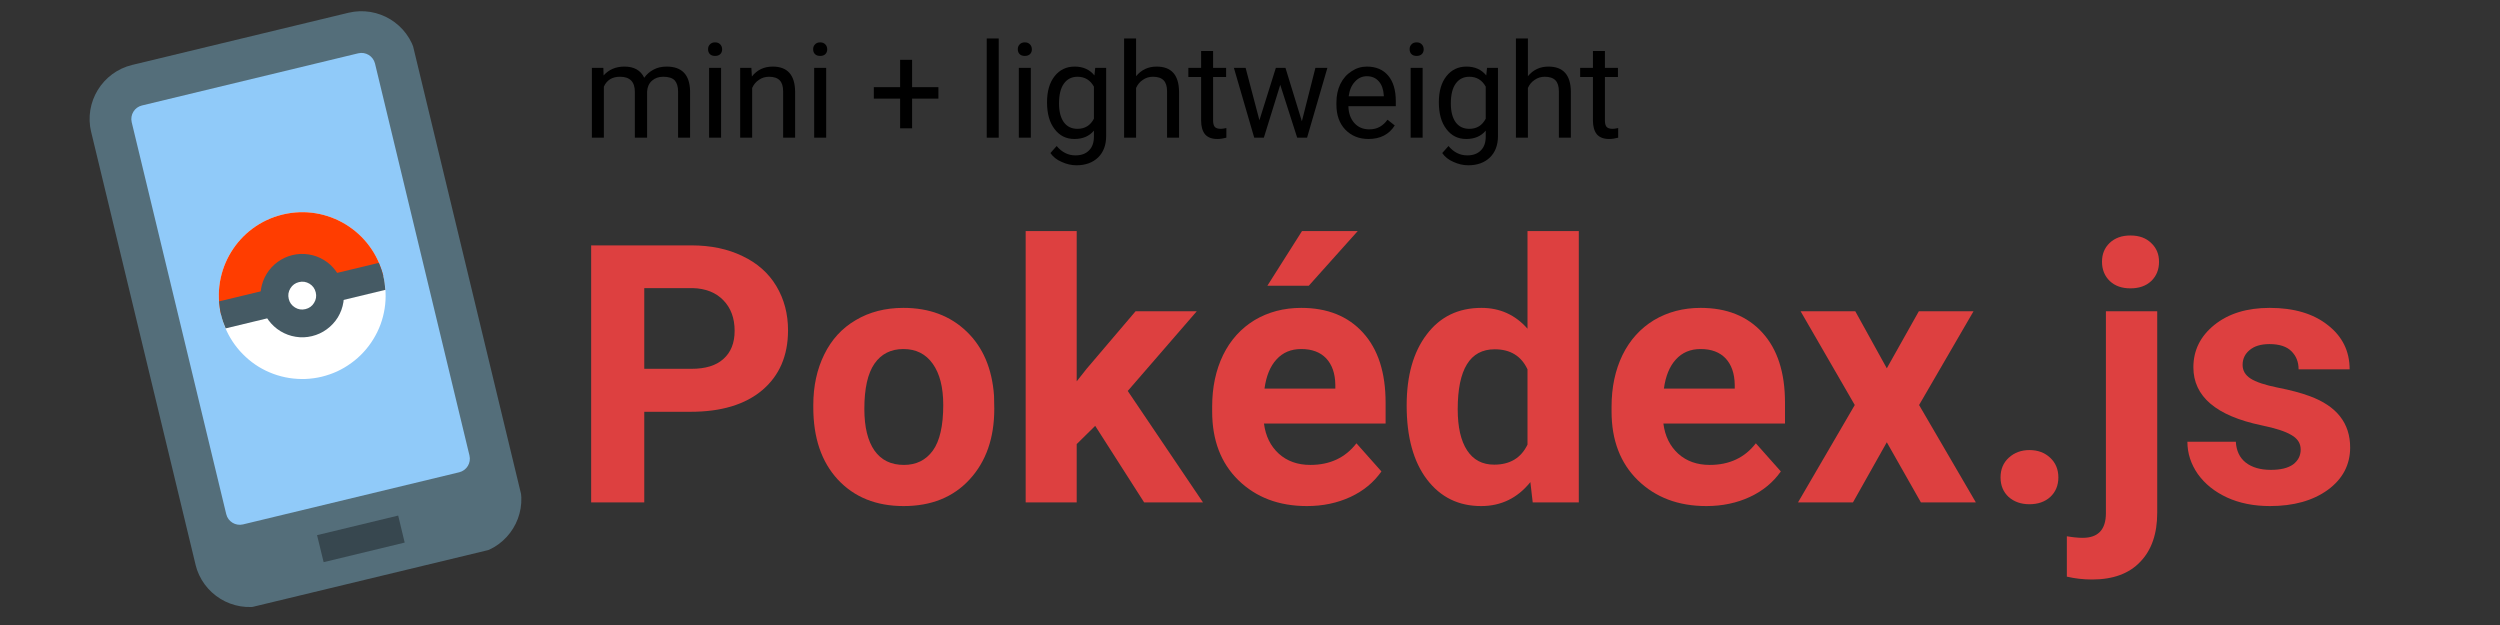<?xml version="1.0" encoding="UTF-8"?>
<svg xmlns="http://www.w3.org/2000/svg" xmlns:xlink="http://www.w3.org/1999/xlink" width="150pt" height="37.5pt" viewBox="0 0 150 37.5" version="1.2">
<rect x="0" y="0" width="150" height="37.5" fill="#333333" stroke="none"/>
<defs>
<g>
<symbol overflow="visible" id="glyph0-0">
<path style="stroke:none;" d="M 8.562 0 L 1.062 0 L 1.062 -15.422 L 8.562 -15.422 Z M 7.984 -0.891 L 7.984 -14.531 L 5.094 -7.719 Z M 1.625 -14.406 L 1.625 -1.016 L 4.469 -7.719 Z M 2.062 -0.578 L 7.516 -0.578 L 4.781 -7 Z M 4.781 -8.438 L 7.516 -14.859 L 2.062 -14.859 Z M 4.781 -8.438 "/>
</symbol>
<symbol overflow="visible" id="glyph0-1">
<path style="stroke:none;" d="M 4.562 -5.438 L 4.562 0 L 1.375 0 L 1.375 -15.422 L 7.391 -15.422 C 8.555 -15.422 9.578 -15.207 10.453 -14.781 C 11.336 -14.363 12.016 -13.766 12.484 -12.984 C 12.953 -12.203 13.188 -11.316 13.188 -10.328 C 13.188 -8.805 12.672 -7.609 11.641 -6.734 C 10.609 -5.867 9.176 -5.438 7.344 -5.438 Z M 4.562 -8.016 L 7.391 -8.016 C 8.234 -8.016 8.875 -8.211 9.312 -8.609 C 9.758 -9.004 9.984 -9.566 9.984 -10.297 C 9.984 -11.055 9.758 -11.664 9.312 -12.125 C 8.863 -12.594 8.25 -12.836 7.469 -12.859 L 4.562 -12.859 Z M 4.562 -8.016 "/>
</symbol>
<symbol overflow="visible" id="glyph0-2">
<path style="stroke:none;" d="M 0.703 -5.844 C 0.703 -6.977 0.922 -7.988 1.359 -8.875 C 1.797 -9.77 2.426 -10.457 3.25 -10.938 C 4.07 -11.426 5.023 -11.672 6.109 -11.672 C 7.66 -11.672 8.926 -11.195 9.906 -10.25 C 10.883 -9.312 11.43 -8.031 11.547 -6.406 L 11.562 -5.609 C 11.562 -3.859 11.066 -2.445 10.078 -1.375 C 9.098 -0.312 7.781 0.219 6.125 0.219 C 4.477 0.219 3.16 -0.312 2.172 -1.375 C 1.191 -2.438 0.703 -3.879 0.703 -5.703 Z M 3.766 -5.609 C 3.766 -4.523 3.969 -3.691 4.375 -3.109 C 4.781 -2.535 5.367 -2.25 6.141 -2.25 C 6.879 -2.25 7.457 -2.535 7.875 -3.109 C 8.289 -3.68 8.5 -4.594 8.5 -5.844 C 8.5 -6.906 8.289 -7.727 7.875 -8.312 C 7.457 -8.906 6.867 -9.203 6.109 -9.203 C 5.359 -9.203 4.781 -8.91 4.375 -8.328 C 3.969 -7.742 3.766 -6.836 3.766 -5.609 Z M 3.766 -5.609 "/>
</symbol>
<symbol overflow="visible" id="glyph0-3">
<path style="stroke:none;" d="M 5.344 -4.594 L 4.234 -3.5 L 4.234 0 L 1.172 0 L 1.172 -16.281 L 4.234 -16.281 L 4.234 -7.266 L 4.828 -8.016 L 7.766 -11.469 L 11.438 -11.469 L 7.297 -6.688 L 11.812 0 L 8.281 0 Z M 5.344 -4.594 "/>
</symbol>
<symbol overflow="visible" id="glyph0-4">
<path style="stroke:none;" d="M 6.453 0.219 C 4.773 0.219 3.406 -0.297 2.344 -1.328 C 1.289 -2.359 0.766 -3.734 0.766 -5.453 L 0.766 -5.75 C 0.766 -6.906 0.984 -7.938 1.422 -8.844 C 1.867 -9.75 2.5 -10.445 3.312 -10.938 C 4.133 -11.426 5.066 -11.672 6.109 -11.672 C 7.68 -11.672 8.914 -11.176 9.812 -10.188 C 10.719 -9.195 11.172 -7.797 11.172 -5.984 L 11.172 -4.734 L 3.875 -4.734 C 3.969 -3.984 4.266 -3.379 4.766 -2.922 C 5.266 -2.473 5.895 -2.25 6.656 -2.25 C 7.832 -2.25 8.754 -2.68 9.422 -3.547 L 10.922 -1.859 C 10.461 -1.203 9.844 -0.691 9.062 -0.328 C 8.281 0.035 7.41 0.219 6.453 0.219 Z M 6.109 -9.203 C 5.492 -9.203 5 -8.992 4.625 -8.578 C 4.25 -8.172 4.008 -7.586 3.906 -6.828 L 8.156 -6.828 L 8.156 -7.062 C 8.145 -7.738 7.961 -8.266 7.609 -8.641 C 7.254 -9.016 6.754 -9.203 6.109 -9.203 Z M 6.156 -16.281 L 9.5 -16.281 L 6.562 -13 L 4.078 -13 Z M 6.156 -16.281 "/>
</symbol>
<symbol overflow="visible" id="glyph0-5">
<path style="stroke:none;" d="M 0.703 -5.812 C 0.703 -7.602 1.102 -9.023 1.906 -10.078 C 2.707 -11.141 3.801 -11.672 5.188 -11.672 C 6.301 -11.672 7.223 -11.254 7.953 -10.422 L 7.953 -16.281 L 11.031 -16.281 L 11.031 0 L 8.266 0 L 8.125 -1.219 C 7.352 -0.258 6.367 0.219 5.172 0.219 C 3.816 0.219 2.734 -0.312 1.922 -1.375 C 1.109 -2.445 0.703 -3.926 0.703 -5.812 Z M 3.766 -5.594 C 3.766 -4.52 3.953 -3.695 4.328 -3.125 C 4.703 -2.551 5.242 -2.266 5.953 -2.266 C 6.898 -2.266 7.566 -2.664 7.953 -3.469 L 7.953 -7.984 C 7.578 -8.785 6.922 -9.188 5.984 -9.188 C 4.504 -9.188 3.766 -7.988 3.766 -5.594 Z M 3.766 -5.594 "/>
</symbol>
<symbol overflow="visible" id="glyph0-6">
<path style="stroke:none;" d="M 6.453 0.219 C 4.773 0.219 3.406 -0.297 2.344 -1.328 C 1.289 -2.359 0.766 -3.734 0.766 -5.453 L 0.766 -5.75 C 0.766 -6.906 0.984 -7.938 1.422 -8.844 C 1.867 -9.75 2.5 -10.445 3.312 -10.938 C 4.133 -11.426 5.066 -11.672 6.109 -11.672 C 7.68 -11.672 8.914 -11.176 9.812 -10.188 C 10.719 -9.195 11.172 -7.797 11.172 -5.984 L 11.172 -4.734 L 3.875 -4.734 C 3.969 -3.984 4.266 -3.379 4.766 -2.922 C 5.266 -2.473 5.895 -2.25 6.656 -2.25 C 7.832 -2.25 8.754 -2.68 9.422 -3.547 L 10.922 -1.859 C 10.461 -1.203 9.844 -0.691 9.062 -0.328 C 8.281 0.035 7.41 0.219 6.453 0.219 Z M 6.109 -9.203 C 5.492 -9.203 5 -8.992 4.625 -8.578 C 4.25 -8.172 4.008 -7.586 3.906 -6.828 L 8.156 -6.828 L 8.156 -7.062 C 8.145 -7.738 7.961 -8.266 7.609 -8.641 C 7.254 -9.016 6.754 -9.203 6.109 -9.203 Z M 6.109 -9.203 "/>
</symbol>
<symbol overflow="visible" id="glyph0-7">
<path style="stroke:none;" d="M 5.547 -8.047 L 7.469 -11.469 L 10.75 -11.469 L 7.484 -5.844 L 10.891 0 L 7.594 0 L 5.547 -3.609 L 3.516 0 L 0.219 0 L 3.625 -5.844 L 0.375 -11.469 L 3.656 -11.469 Z M 5.547 -8.047 "/>
</symbol>
<symbol overflow="visible" id="glyph0-8">
<path style="stroke:none;" d="M 1.328 -1.5 C 1.328 -1.988 1.492 -2.383 1.828 -2.688 C 2.16 -2.988 2.57 -3.141 3.062 -3.141 C 3.562 -3.141 3.973 -2.988 4.297 -2.688 C 4.629 -2.383 4.797 -1.988 4.797 -1.5 C 4.797 -1.02 4.633 -0.629 4.312 -0.328 C 3.988 -0.035 3.57 0.109 3.062 0.109 C 2.562 0.109 2.145 -0.035 1.812 -0.328 C 1.488 -0.629 1.328 -1.02 1.328 -1.5 Z M 1.328 -1.5 "/>
</symbol>
<symbol overflow="visible" id="glyph0-9">
<path style="stroke:none;" d="M 4.422 -11.469 L 4.422 0.625 C 4.422 1.883 4.082 2.863 3.406 3.562 C 2.738 4.27 1.773 4.625 0.516 4.625 C -0.016 4.625 -0.52 4.566 -1 4.453 L -1 2.031 C -0.633 2.094 -0.316 2.125 -0.047 2.125 C 0.879 2.125 1.344 1.629 1.344 0.641 L 1.344 -11.469 Z M 1.109 -14.438 C 1.109 -14.895 1.258 -15.27 1.562 -15.562 C 1.875 -15.863 2.289 -16.016 2.812 -16.016 C 3.344 -16.016 3.758 -15.863 4.062 -15.562 C 4.375 -15.27 4.531 -14.895 4.531 -14.438 C 4.531 -13.969 4.375 -13.582 4.062 -13.281 C 3.75 -12.988 3.332 -12.844 2.812 -12.844 C 2.301 -12.844 1.891 -12.988 1.578 -13.281 C 1.266 -13.582 1.109 -13.969 1.109 -14.438 Z M 1.109 -14.438 "/>
</symbol>
<symbol overflow="visible" id="glyph0-10">
<path style="stroke:none;" d="M 7.391 -3.172 C 7.391 -3.547 7.203 -3.836 6.828 -4.047 C 6.461 -4.266 5.867 -4.457 5.047 -4.625 C 2.316 -5.195 0.953 -6.359 0.953 -8.109 C 0.953 -9.129 1.375 -9.977 2.219 -10.656 C 3.062 -11.332 4.164 -11.672 5.531 -11.672 C 6.988 -11.672 8.148 -11.328 9.016 -10.641 C 9.891 -9.961 10.328 -9.078 10.328 -7.984 L 7.266 -7.984 C 7.266 -8.422 7.125 -8.781 6.844 -9.062 C 6.562 -9.352 6.117 -9.5 5.516 -9.5 C 5.004 -9.5 4.609 -9.379 4.328 -9.141 C 4.047 -8.91 3.906 -8.613 3.906 -8.25 C 3.906 -7.914 4.062 -7.645 4.375 -7.438 C 4.695 -7.227 5.238 -7.047 6 -6.891 C 6.77 -6.742 7.414 -6.57 7.938 -6.375 C 9.551 -5.781 10.359 -4.754 10.359 -3.297 C 10.359 -2.254 9.91 -1.406 9.016 -0.75 C 8.117 -0.102 6.961 0.219 5.547 0.219 C 4.578 0.219 3.719 0.047 2.969 -0.297 C 2.227 -0.641 1.645 -1.109 1.219 -1.703 C 0.801 -2.305 0.594 -2.953 0.594 -3.641 L 3.5 -3.641 C 3.531 -3.098 3.727 -2.68 4.094 -2.391 C 4.469 -2.098 4.973 -1.953 5.609 -1.953 C 6.191 -1.953 6.633 -2.062 6.938 -2.281 C 7.238 -2.508 7.391 -2.805 7.391 -3.172 Z M 7.391 -3.172 "/>
</symbol>
<symbol overflow="visible" id="glyph1-0">
<path style="stroke:none;" d="M 3.125 0 L 0.391 0 L 0.391 -5.641 L 3.125 -5.641 Z M 2.922 -0.328 L 2.922 -5.312 L 1.859 -2.828 Z M 0.594 -5.266 L 0.594 -0.375 L 1.641 -2.828 Z M 0.75 -0.203 L 2.75 -0.203 L 1.75 -2.562 Z M 1.75 -3.078 L 2.75 -5.438 L 0.75 -5.438 Z M 1.75 -3.078 "/>
</symbol>
<symbol overflow="visible" id="glyph1-1">
<path style="stroke:none;" d="M 1.219 -4.188 L 1.234 -3.734 C 1.547 -4.086 1.961 -4.266 2.484 -4.266 C 3.066 -4.266 3.461 -4.039 3.672 -3.594 C 3.816 -3.801 4 -3.961 4.219 -4.078 C 4.445 -4.203 4.711 -4.266 5.016 -4.266 C 5.93 -4.266 6.398 -3.781 6.422 -2.812 L 6.422 0 L 5.703 0 L 5.703 -2.766 C 5.703 -3.066 5.633 -3.289 5.5 -3.438 C 5.363 -3.582 5.133 -3.656 4.812 -3.656 C 4.539 -3.656 4.316 -3.578 4.141 -3.422 C 3.961 -3.266 3.863 -3.051 3.844 -2.781 L 3.844 0 L 3.109 0 L 3.109 -2.75 C 3.109 -3.352 2.812 -3.656 2.219 -3.656 C 1.75 -3.656 1.426 -3.457 1.25 -3.062 L 1.25 0 L 0.531 0 L 0.531 -4.188 Z M 1.219 -4.188 "/>
</symbol>
<symbol overflow="visible" id="glyph1-2">
<path style="stroke:none;" d="M 1.328 0 L 0.609 0 L 0.609 -4.188 L 1.328 -4.188 Z M 0.547 -5.312 C 0.547 -5.426 0.582 -5.52 0.656 -5.594 C 0.727 -5.676 0.832 -5.719 0.969 -5.719 C 1.102 -5.719 1.207 -5.676 1.281 -5.594 C 1.352 -5.52 1.391 -5.422 1.391 -5.297 C 1.391 -5.18 1.352 -5.086 1.281 -5.016 C 1.207 -4.941 1.102 -4.906 0.969 -4.906 C 0.832 -4.906 0.727 -4.941 0.656 -5.016 C 0.582 -5.086 0.547 -5.188 0.547 -5.312 Z M 0.547 -5.312 "/>
</symbol>
<symbol overflow="visible" id="glyph1-3">
<path style="stroke:none;" d="M 1.219 -4.188 L 1.25 -3.672 C 1.562 -4.066 1.977 -4.266 2.5 -4.266 C 3.383 -4.266 3.832 -3.766 3.844 -2.766 L 3.844 0 L 3.125 0 L 3.125 -2.781 C 3.125 -3.082 3.055 -3.301 2.922 -3.438 C 2.785 -3.582 2.57 -3.656 2.281 -3.656 C 2.051 -3.656 1.848 -3.594 1.672 -3.469 C 1.492 -3.352 1.359 -3.191 1.266 -2.984 L 1.266 0 L 0.547 0 L 0.547 -4.188 Z M 1.219 -4.188 "/>
</symbol>
<symbol overflow="visible" id="glyph1-4">
<path style="stroke:none;" d=""/>
</symbol>
<symbol overflow="visible" id="glyph1-5">
<path style="stroke:none;" d="M 2.594 -3.031 L 4.172 -3.031 L 4.172 -2.344 L 2.594 -2.344 L 2.594 -0.562 L 1.875 -0.562 L 1.875 -2.344 L 0.297 -2.344 L 0.297 -3.031 L 1.875 -3.031 L 1.875 -4.672 L 2.594 -4.672 Z M 2.594 -3.031 "/>
</symbol>
<symbol overflow="visible" id="glyph1-6">
<path style="stroke:none;" d="M 1.328 0 L 0.609 0 L 0.609 -5.953 L 1.328 -5.953 Z M 1.328 0 "/>
</symbol>
<symbol overflow="visible" id="glyph1-7">
<path style="stroke:none;" d="M 0.375 -2.125 C 0.375 -2.781 0.523 -3.301 0.828 -3.688 C 1.129 -4.07 1.531 -4.266 2.031 -4.266 C 2.539 -4.266 2.938 -4.086 3.219 -3.734 L 3.266 -4.188 L 3.922 -4.188 L 3.922 -0.094 C 3.922 0.445 3.758 0.875 3.438 1.188 C 3.113 1.5 2.68 1.656 2.141 1.656 C 1.836 1.656 1.539 1.586 1.25 1.453 C 0.957 1.328 0.734 1.148 0.578 0.922 L 0.953 0.5 C 1.266 0.875 1.641 1.062 2.078 1.062 C 2.43 1.062 2.703 0.961 2.891 0.766 C 3.086 0.578 3.188 0.301 3.188 -0.062 L 3.188 -0.422 C 2.906 -0.086 2.516 0.078 2.016 0.078 C 1.523 0.078 1.129 -0.117 0.828 -0.516 C 0.523 -0.91 0.375 -1.445 0.375 -2.125 Z M 1.094 -2.047 C 1.094 -1.578 1.188 -1.207 1.375 -0.938 C 1.57 -0.664 1.848 -0.531 2.203 -0.531 C 2.648 -0.531 2.977 -0.734 3.188 -1.141 L 3.188 -3.062 C 2.969 -3.457 2.641 -3.656 2.203 -3.656 C 1.859 -3.656 1.586 -3.52 1.391 -3.25 C 1.191 -2.977 1.094 -2.578 1.094 -2.047 Z M 1.094 -2.047 "/>
</symbol>
<symbol overflow="visible" id="glyph1-8">
<path style="stroke:none;" d="M 1.266 -3.688 C 1.578 -4.07 1.988 -4.266 2.5 -4.266 C 3.383 -4.266 3.832 -3.766 3.844 -2.766 L 3.844 0 L 3.125 0 L 3.125 -2.781 C 3.125 -3.082 3.055 -3.301 2.922 -3.438 C 2.785 -3.582 2.57 -3.656 2.281 -3.656 C 2.051 -3.656 1.848 -3.594 1.672 -3.469 C 1.492 -3.352 1.359 -3.191 1.266 -2.984 L 1.266 0 L 0.547 0 L 0.547 -5.953 L 1.266 -5.953 Z M 1.266 -3.688 "/>
</symbol>
<symbol overflow="visible" id="glyph1-9">
<path style="stroke:none;" d="M 1.516 -5.203 L 1.516 -4.188 L 2.297 -4.188 L 2.297 -3.641 L 1.516 -3.641 L 1.516 -1.031 C 1.516 -0.863 1.547 -0.738 1.609 -0.656 C 1.68 -0.57 1.805 -0.531 1.984 -0.531 C 2.055 -0.531 2.164 -0.547 2.312 -0.578 L 2.312 0 C 2.125 0.051 1.941 0.078 1.766 0.078 C 1.441 0.078 1.195 -0.016 1.031 -0.203 C 0.875 -0.398 0.797 -0.676 0.797 -1.031 L 0.797 -3.641 L 0.031 -3.641 L 0.031 -4.188 L 0.797 -4.188 L 0.797 -5.203 Z M 1.516 -5.203 "/>
</symbol>
<symbol overflow="visible" id="glyph1-10">
<path style="stroke:none;" d="M 4.25 -0.984 L 5.062 -4.188 L 5.781 -4.188 L 4.562 0 L 3.969 0 L 2.953 -3.172 L 1.969 0 L 1.391 0 L 0.172 -4.188 L 0.875 -4.188 L 1.703 -1.047 L 2.688 -4.188 L 3.266 -4.188 Z M 4.25 -0.984 "/>
</symbol>
<symbol overflow="visible" id="glyph1-11">
<path style="stroke:none;" d="M 2.281 0.078 C 1.719 0.078 1.254 -0.109 0.891 -0.484 C 0.535 -0.859 0.359 -1.359 0.359 -1.984 L 0.359 -2.109 C 0.359 -2.523 0.438 -2.895 0.594 -3.219 C 0.758 -3.551 0.984 -3.805 1.266 -3.984 C 1.547 -4.172 1.852 -4.266 2.188 -4.266 C 2.738 -4.266 3.164 -4.082 3.469 -3.719 C 3.77 -3.363 3.922 -2.852 3.922 -2.188 L 3.922 -1.891 L 1.078 -1.891 C 1.086 -1.473 1.207 -1.133 1.438 -0.875 C 1.664 -0.625 1.961 -0.5 2.328 -0.5 C 2.578 -0.5 2.789 -0.551 2.969 -0.656 C 3.145 -0.758 3.297 -0.898 3.422 -1.078 L 3.859 -0.734 C 3.516 -0.191 2.988 0.078 2.281 0.078 Z M 2.188 -3.688 C 1.906 -3.688 1.664 -3.578 1.469 -3.359 C 1.27 -3.148 1.145 -2.859 1.094 -2.484 L 3.203 -2.484 L 3.203 -2.531 C 3.18 -2.895 3.082 -3.176 2.906 -3.375 C 2.727 -3.582 2.488 -3.688 2.188 -3.688 Z M 2.188 -3.688 "/>
</symbol>
</g>
<clipPath id="clip1">
  <path d="M 5 0 L 32 0 L 32 37 L 5 37 Z M 5 0 "/>
</clipPath>
<clipPath id="clip2">
  <path d="M 4.688 4.676 L 24.113 -0.008 L 31.922 32.371 L 12.496 37.055 Z M 4.688 4.676 "/>
</clipPath>
<clipPath id="clip3">
  <path d="M 4.688 4.676 L 24.113 -0.008 L 31.922 32.371 L 12.496 37.055 Z M 4.688 4.676 "/>
</clipPath>
<clipPath id="clip4">
  <path d="M 4.688 4.676 L 24.148 -0.016 L 31.969 32.418 L 12.512 37.109 Z M 4.688 4.676 "/>
</clipPath>
<clipPath id="clip5">
  <path d="M 7 3 L 29 3 L 29 32 L 7 32 Z M 7 3 "/>
</clipPath>
<clipPath id="clip6">
  <path d="M 4.688 4.676 L 24.113 -0.008 L 31.922 32.371 L 12.496 37.055 Z M 4.688 4.676 "/>
</clipPath>
<clipPath id="clip7">
  <path d="M 4.688 4.676 L 24.113 -0.008 L 31.922 32.371 L 12.496 37.055 Z M 4.688 4.676 "/>
</clipPath>
<clipPath id="clip8">
  <path d="M 4.688 4.676 L 24.148 -0.016 L 31.969 32.418 L 12.512 37.109 Z M 4.688 4.676 "/>
</clipPath>
<clipPath id="clip9">
  <path d="M 19 30 L 25 30 L 25 34 L 19 34 Z M 19 30 "/>
</clipPath>
<clipPath id="clip10">
  <path d="M 4.688 4.676 L 24.113 -0.008 L 31.922 32.371 L 12.496 37.055 Z M 4.688 4.676 "/>
</clipPath>
<clipPath id="clip11">
  <path d="M 4.688 4.676 L 24.113 -0.008 L 31.922 32.371 L 12.496 37.055 Z M 4.688 4.676 "/>
</clipPath>
<clipPath id="clip12">
  <path d="M 4.688 4.676 L 24.148 -0.016 L 31.969 32.418 L 12.512 37.109 Z M 4.688 4.676 "/>
</clipPath>
<clipPath id="clip13">
  <path d="M 13 12 L 24 12 L 24 23 L 13 23 Z M 13 12 "/>
</clipPath>
<clipPath id="clip14">
  <path d="M 4.688 4.676 L 24.113 -0.008 L 31.922 32.371 L 12.496 37.055 Z M 4.688 4.676 "/>
</clipPath>
<clipPath id="clip15">
  <path d="M 4.688 4.676 L 24.113 -0.008 L 31.922 32.371 L 12.496 37.055 Z M 4.688 4.676 "/>
</clipPath>
<clipPath id="clip16">
  <path d="M 4.688 4.676 L 24.148 -0.016 L 31.969 32.418 L 12.512 37.109 Z M 4.688 4.676 "/>
</clipPath>
<clipPath id="clip17">
  <path d="M 13 12 L 23 12 L 23 19 L 13 19 Z M 13 12 "/>
</clipPath>
<clipPath id="clip18">
  <path d="M 4.688 4.676 L 24.113 -0.008 L 31.922 32.371 L 12.496 37.055 Z M 4.688 4.676 "/>
</clipPath>
<clipPath id="clip19">
  <path d="M 4.688 4.676 L 24.113 -0.008 L 31.922 32.371 L 12.496 37.055 Z M 4.688 4.676 "/>
</clipPath>
<clipPath id="clip20">
  <path d="M 4.688 4.676 L 24.148 -0.016 L 31.969 32.418 L 12.512 37.109 Z M 4.688 4.676 "/>
</clipPath>
<clipPath id="clip21">
  <path d="M 13 15 L 24 15 L 24 20 L 13 20 Z M 13 15 "/>
</clipPath>
<clipPath id="clip22">
  <path d="M 4.688 4.676 L 24.113 -0.008 L 31.922 32.371 L 12.496 37.055 Z M 4.688 4.676 "/>
</clipPath>
<clipPath id="clip23">
  <path d="M 4.688 4.676 L 24.113 -0.008 L 31.922 32.371 L 12.496 37.055 Z M 4.688 4.676 "/>
</clipPath>
<clipPath id="clip24">
  <path d="M 4.688 4.676 L 24.148 -0.016 L 31.969 32.418 L 12.512 37.109 Z M 4.688 4.676 "/>
</clipPath>
<clipPath id="clip25">
  <path d="M 15 15 L 21 15 L 21 21 L 15 21 Z M 15 15 "/>
</clipPath>
<clipPath id="clip26">
  <path d="M 4.688 4.676 L 24.113 -0.008 L 31.922 32.371 L 12.496 37.055 Z M 4.688 4.676 "/>
</clipPath>
<clipPath id="clip27">
  <path d="M 4.688 4.676 L 24.113 -0.008 L 31.922 32.371 L 12.496 37.055 Z M 4.688 4.676 "/>
</clipPath>
<clipPath id="clip28">
  <path d="M 4.688 4.676 L 24.148 -0.016 L 31.969 32.418 L 12.512 37.109 Z M 4.688 4.676 "/>
</clipPath>
<clipPath id="clip29">
  <path d="M 17 16 L 19 16 L 19 19 L 17 19 Z M 17 16 "/>
</clipPath>
<clipPath id="clip30">
  <path d="M 4.688 4.676 L 24.113 -0.008 L 31.922 32.371 L 12.496 37.055 Z M 4.688 4.676 "/>
</clipPath>
<clipPath id="clip31">
  <path d="M 4.688 4.676 L 24.113 -0.008 L 31.922 32.371 L 12.496 37.055 Z M 4.688 4.676 "/>
</clipPath>
<clipPath id="clip32">
  <path d="M 4.688 4.676 L 24.148 -0.016 L 31.969 32.418 L 12.512 37.109 Z M 4.688 4.676 "/>
</clipPath>
</defs>
<g id="surface1">
<g clip-path="url(#clip1)" clip-rule="nonzero">
<g clip-path="url(#clip2)" clip-rule="nonzero">
<g clip-path="url(#clip3)" clip-rule="nonzero">
<g clip-path="url(#clip4)" clip-rule="nonzero">
<path style=" stroke:none;fill-rule:nonzero;fill:rgb(32.939%,43.14%,47.839%);fill-opacity:1;" d="M 11.727 33.867 L 5.469 7.922 C 5.039 6.129 6.141 4.328 7.934 3.895 L 20.906 0.766 C 22.695 0.336 24.5 1.438 24.93 3.227 L 31.188 29.176 C 31.621 30.965 30.52 32.77 28.727 33.199 L 15.754 36.328 C 13.961 36.762 12.16 35.66 11.727 33.867 Z M 11.727 33.867 "/>
</g>
</g>
</g>
</g>
<g clip-path="url(#clip5)" clip-rule="nonzero">
<g clip-path="url(#clip6)" clip-rule="nonzero">
<g clip-path="url(#clip7)" clip-rule="nonzero">
<g clip-path="url(#clip8)" clip-rule="nonzero">
<path style=" stroke:none;fill-rule:nonzero;fill:rgb(56.47%,79.219%,97.649%);fill-opacity:1;" d="M 21.492 3.199 L 8.52 6.328 C 8.07 6.434 7.797 6.887 7.902 7.332 L 13.574 30.848 C 13.68 31.297 14.133 31.57 14.578 31.465 L 27.555 28.336 C 28 28.227 28.277 27.777 28.168 27.328 L 22.5 3.812 C 22.391 3.367 21.941 3.09 21.492 3.199 Z M 21.492 3.199 "/>
</g>
</g>
</g>
</g>
<g clip-path="url(#clip9)" clip-rule="nonzero">
<g clip-path="url(#clip10)" clip-rule="nonzero">
<g clip-path="url(#clip11)" clip-rule="nonzero">
<g clip-path="url(#clip12)" clip-rule="nonzero">
<path style=" stroke:none;fill-rule:nonzero;fill:rgb(21.57%,27.84%,30.98%);fill-opacity:1;" d="M 19.023 32.109 L 23.891 30.934 L 24.281 32.555 L 19.418 33.73 Z M 19.023 32.109 "/>
</g>
</g>
</g>
</g>
<g clip-path="url(#clip13)" clip-rule="nonzero">
<g clip-path="url(#clip14)" clip-rule="nonzero">
<g clip-path="url(#clip15)" clip-rule="nonzero">
<g clip-path="url(#clip16)" clip-rule="nonzero">
<path style=" stroke:none;fill-rule:nonzero;fill:rgb(100%,100%,100%);fill-opacity:1;" d="M 16.961 12.871 C 16.641 12.949 16.332 13.055 16.035 13.195 C 15.734 13.332 15.453 13.496 15.188 13.691 C 14.922 13.883 14.68 14.102 14.457 14.344 C 14.234 14.586 14.035 14.848 13.863 15.125 C 13.691 15.406 13.551 15.699 13.438 16.008 C 13.324 16.316 13.242 16.633 13.191 16.957 C 13.141 17.285 13.121 17.609 13.133 17.938 C 13.145 18.266 13.191 18.59 13.27 18.91 C 13.344 19.23 13.453 19.539 13.59 19.836 C 13.73 20.137 13.895 20.418 14.09 20.684 C 14.281 20.949 14.5 21.191 14.742 21.414 C 14.98 21.637 15.242 21.836 15.523 22.008 C 15.805 22.18 16.098 22.32 16.406 22.434 C 16.715 22.547 17.031 22.629 17.355 22.68 C 17.68 22.73 18.008 22.75 18.336 22.738 C 18.664 22.723 18.988 22.68 19.309 22.602 C 19.625 22.523 19.934 22.418 20.234 22.281 C 20.531 22.141 20.812 21.977 21.078 21.781 C 21.344 21.59 21.59 21.371 21.812 21.129 C 22.035 20.887 22.23 20.629 22.402 20.348 C 22.574 20.066 22.719 19.773 22.832 19.465 C 22.945 19.156 23.027 18.84 23.078 18.516 C 23.129 18.191 23.148 17.863 23.133 17.535 C 23.121 17.207 23.074 16.883 23 16.562 C 22.922 16.242 22.812 15.934 22.676 15.637 C 22.539 15.34 22.371 15.059 22.18 14.793 C 21.984 14.527 21.77 14.281 21.527 14.059 C 21.285 13.836 21.023 13.637 20.746 13.469 C 20.465 13.297 20.168 13.152 19.859 13.039 C 19.555 12.926 19.234 12.844 18.91 12.793 C 18.586 12.742 18.262 12.723 17.934 12.734 C 17.605 12.75 17.281 12.793 16.961 12.871 Z M 16.961 12.871 "/>
</g>
</g>
</g>
</g>
<g clip-path="url(#clip17)" clip-rule="nonzero">
<g clip-path="url(#clip18)" clip-rule="nonzero">
<g clip-path="url(#clip19)" clip-rule="nonzero">
<g clip-path="url(#clip20)" clip-rule="nonzero">
<path style=" stroke:none;fill-rule:nonzero;fill:rgb(100%,23.92%,0%);fill-opacity:1;" d="M 23 16.562 L 13.27 18.91 C 12.621 16.223 14.273 13.52 16.961 12.871 C 19.648 12.223 22.352 13.875 23 16.562 Z M 23 16.562 "/>
</g>
</g>
</g>
</g>
<g clip-path="url(#clip21)" clip-rule="nonzero">
<g clip-path="url(#clip22)" clip-rule="nonzero">
<g clip-path="url(#clip23)" clip-rule="nonzero">
<g clip-path="url(#clip24)" clip-rule="nonzero">
<path style=" stroke:none;fill-rule:nonzero;fill:rgb(27.06%,35.289%,39.22%);fill-opacity:1;" d="M 13.27 18.91 C 13.336 19.188 13.43 19.449 13.539 19.703 L 23.121 17.391 C 23.102 17.117 23.066 16.84 23 16.562 C 22.934 16.285 22.84 16.023 22.73 15.77 L 13.145 18.082 C 13.164 18.355 13.203 18.633 13.27 18.91 Z M 13.27 18.91 "/>
</g>
</g>
</g>
</g>
<g clip-path="url(#clip25)" clip-rule="nonzero">
<g clip-path="url(#clip26)" clip-rule="nonzero">
<g clip-path="url(#clip27)" clip-rule="nonzero">
<g clip-path="url(#clip28)" clip-rule="nonzero">
<path style=" stroke:none;fill-rule:nonzero;fill:rgb(27.06%,35.289%,39.22%);fill-opacity:1;" d="M 17.547 15.305 C 17.223 15.383 16.93 15.52 16.66 15.715 C 16.395 15.91 16.172 16.148 16 16.43 C 15.824 16.715 15.715 17.02 15.66 17.348 C 15.609 17.676 15.625 18 15.703 18.324 C 15.777 18.645 15.914 18.941 16.109 19.211 C 16.305 19.477 16.547 19.699 16.828 19.871 C 17.113 20.043 17.418 20.156 17.746 20.207 C 18.074 20.262 18.398 20.246 18.719 20.168 C 19.043 20.09 19.34 19.953 19.605 19.758 C 19.875 19.562 20.094 19.324 20.27 19.043 C 20.441 18.758 20.555 18.453 20.605 18.125 C 20.656 17.797 20.645 17.473 20.566 17.148 C 20.488 16.828 20.352 16.531 20.156 16.266 C 19.961 15.996 19.723 15.773 19.438 15.602 C 19.156 15.43 18.852 15.316 18.523 15.266 C 18.195 15.215 17.871 15.227 17.547 15.305 Z M 17.547 15.305 "/>
</g>
</g>
</g>
</g>
<g clip-path="url(#clip29)" clip-rule="nonzero">
<g clip-path="url(#clip30)" clip-rule="nonzero">
<g clip-path="url(#clip31)" clip-rule="nonzero">
<g clip-path="url(#clip32)" clip-rule="nonzero">
<path style=" stroke:none;fill-rule:nonzero;fill:rgb(100%,100%,100%);fill-opacity:1;" d="M 17.938 16.926 C 17.715 16.98 17.543 17.105 17.422 17.301 C 17.301 17.5 17.27 17.707 17.324 17.934 C 17.375 18.156 17.504 18.328 17.699 18.449 C 17.895 18.57 18.105 18.602 18.328 18.547 C 18.555 18.492 18.727 18.367 18.844 18.172 C 18.965 17.977 19 17.766 18.945 17.543 C 18.891 17.316 18.766 17.145 18.57 17.023 C 18.371 16.906 18.164 16.871 17.938 16.926 Z M 17.938 16.926 "/>
</g>
</g>
</g>
</g>
<g style="fill:rgb(86.67%,25.099%,25.099%);fill-opacity:1;">
  <use xlink:href="#glyph0-1" x="34.094" y="30.145"/>
</g>
<g style="fill:rgb(86.67%,25.099%,25.099%);fill-opacity:1;">
  <use xlink:href="#glyph0-2" x="48.095" y="30.145"/>
</g>
<g style="fill:rgb(86.67%,25.099%,25.099%);fill-opacity:1;">
  <use xlink:href="#glyph0-3" x="60.368" y="30.145"/>
</g>
<g style="fill:rgb(86.67%,25.099%,25.099%);fill-opacity:1;">
  <use xlink:href="#glyph0-4" x="71.964" y="30.145"/>
</g>
<g style="fill:rgb(86.67%,25.099%,25.099%);fill-opacity:1;">
  <use xlink:href="#glyph0-5" x="83.697" y="30.145"/>
</g>
<g style="fill:rgb(86.67%,25.099%,25.099%);fill-opacity:1;">
  <use xlink:href="#glyph0-6" x="95.928" y="30.145"/>
</g>
<g style="fill:rgb(86.67%,25.099%,25.099%);fill-opacity:1;">
  <use xlink:href="#glyph0-7" x="107.661" y="30.145"/>
</g>
<g style="fill:rgb(86.67%,25.099%,25.099%);fill-opacity:1;">
  <use xlink:href="#glyph0-8" x="118.705" y="30.145"/>
</g>
<g style="fill:rgb(86.67%,25.099%,25.099%);fill-opacity:1;">
  <use xlink:href="#glyph0-9" x="125.011" y="30.145"/>
</g>
<g style="fill:rgb(86.67%,25.099%,25.099%);fill-opacity:1;">
  <use xlink:href="#glyph0-10" x="130.65" y="30.145"/>
</g>
<g style="fill:rgb(0%,0%,0%);fill-opacity:1;">
  <use xlink:href="#glyph1-1" x="34.982" y="8.261"/>
  <use xlink:href="#glyph1-2" x="41.937" y="8.261"/>
  <use xlink:href="#glyph1-3" x="43.863" y="8.261"/>
  <use xlink:href="#glyph1-2" x="48.242" y="8.261"/>
  <use xlink:href="#glyph1-4" x="50.167" y="8.261"/>
  <use xlink:href="#glyph1-5" x="52.132" y="8.261"/>
  <use xlink:href="#glyph1-4" x="56.631" y="8.261"/>
  <use xlink:href="#glyph1-6" x="58.595" y="8.261"/>
  <use xlink:href="#glyph1-2" x="60.521" y="8.261"/>
  <use xlink:href="#glyph1-7" x="62.447" y="8.261"/>
  <use xlink:href="#glyph1-8" x="66.899" y="8.261"/>
  <use xlink:href="#glyph1-9" x="71.27" y="8.261"/>
  <use xlink:href="#glyph1-10" x="73.862" y="8.261"/>
  <use xlink:href="#glyph1-11" x="79.826" y="8.261"/>
  <use xlink:href="#glyph1-2" x="84.03" y="8.261"/>
  <use xlink:href="#glyph1-7" x="85.956" y="8.261"/>
  <use xlink:href="#glyph1-8" x="90.408" y="8.261"/>
  <use xlink:href="#glyph1-9" x="94.779" y="8.261"/>
</g>
</g>
</svg>
